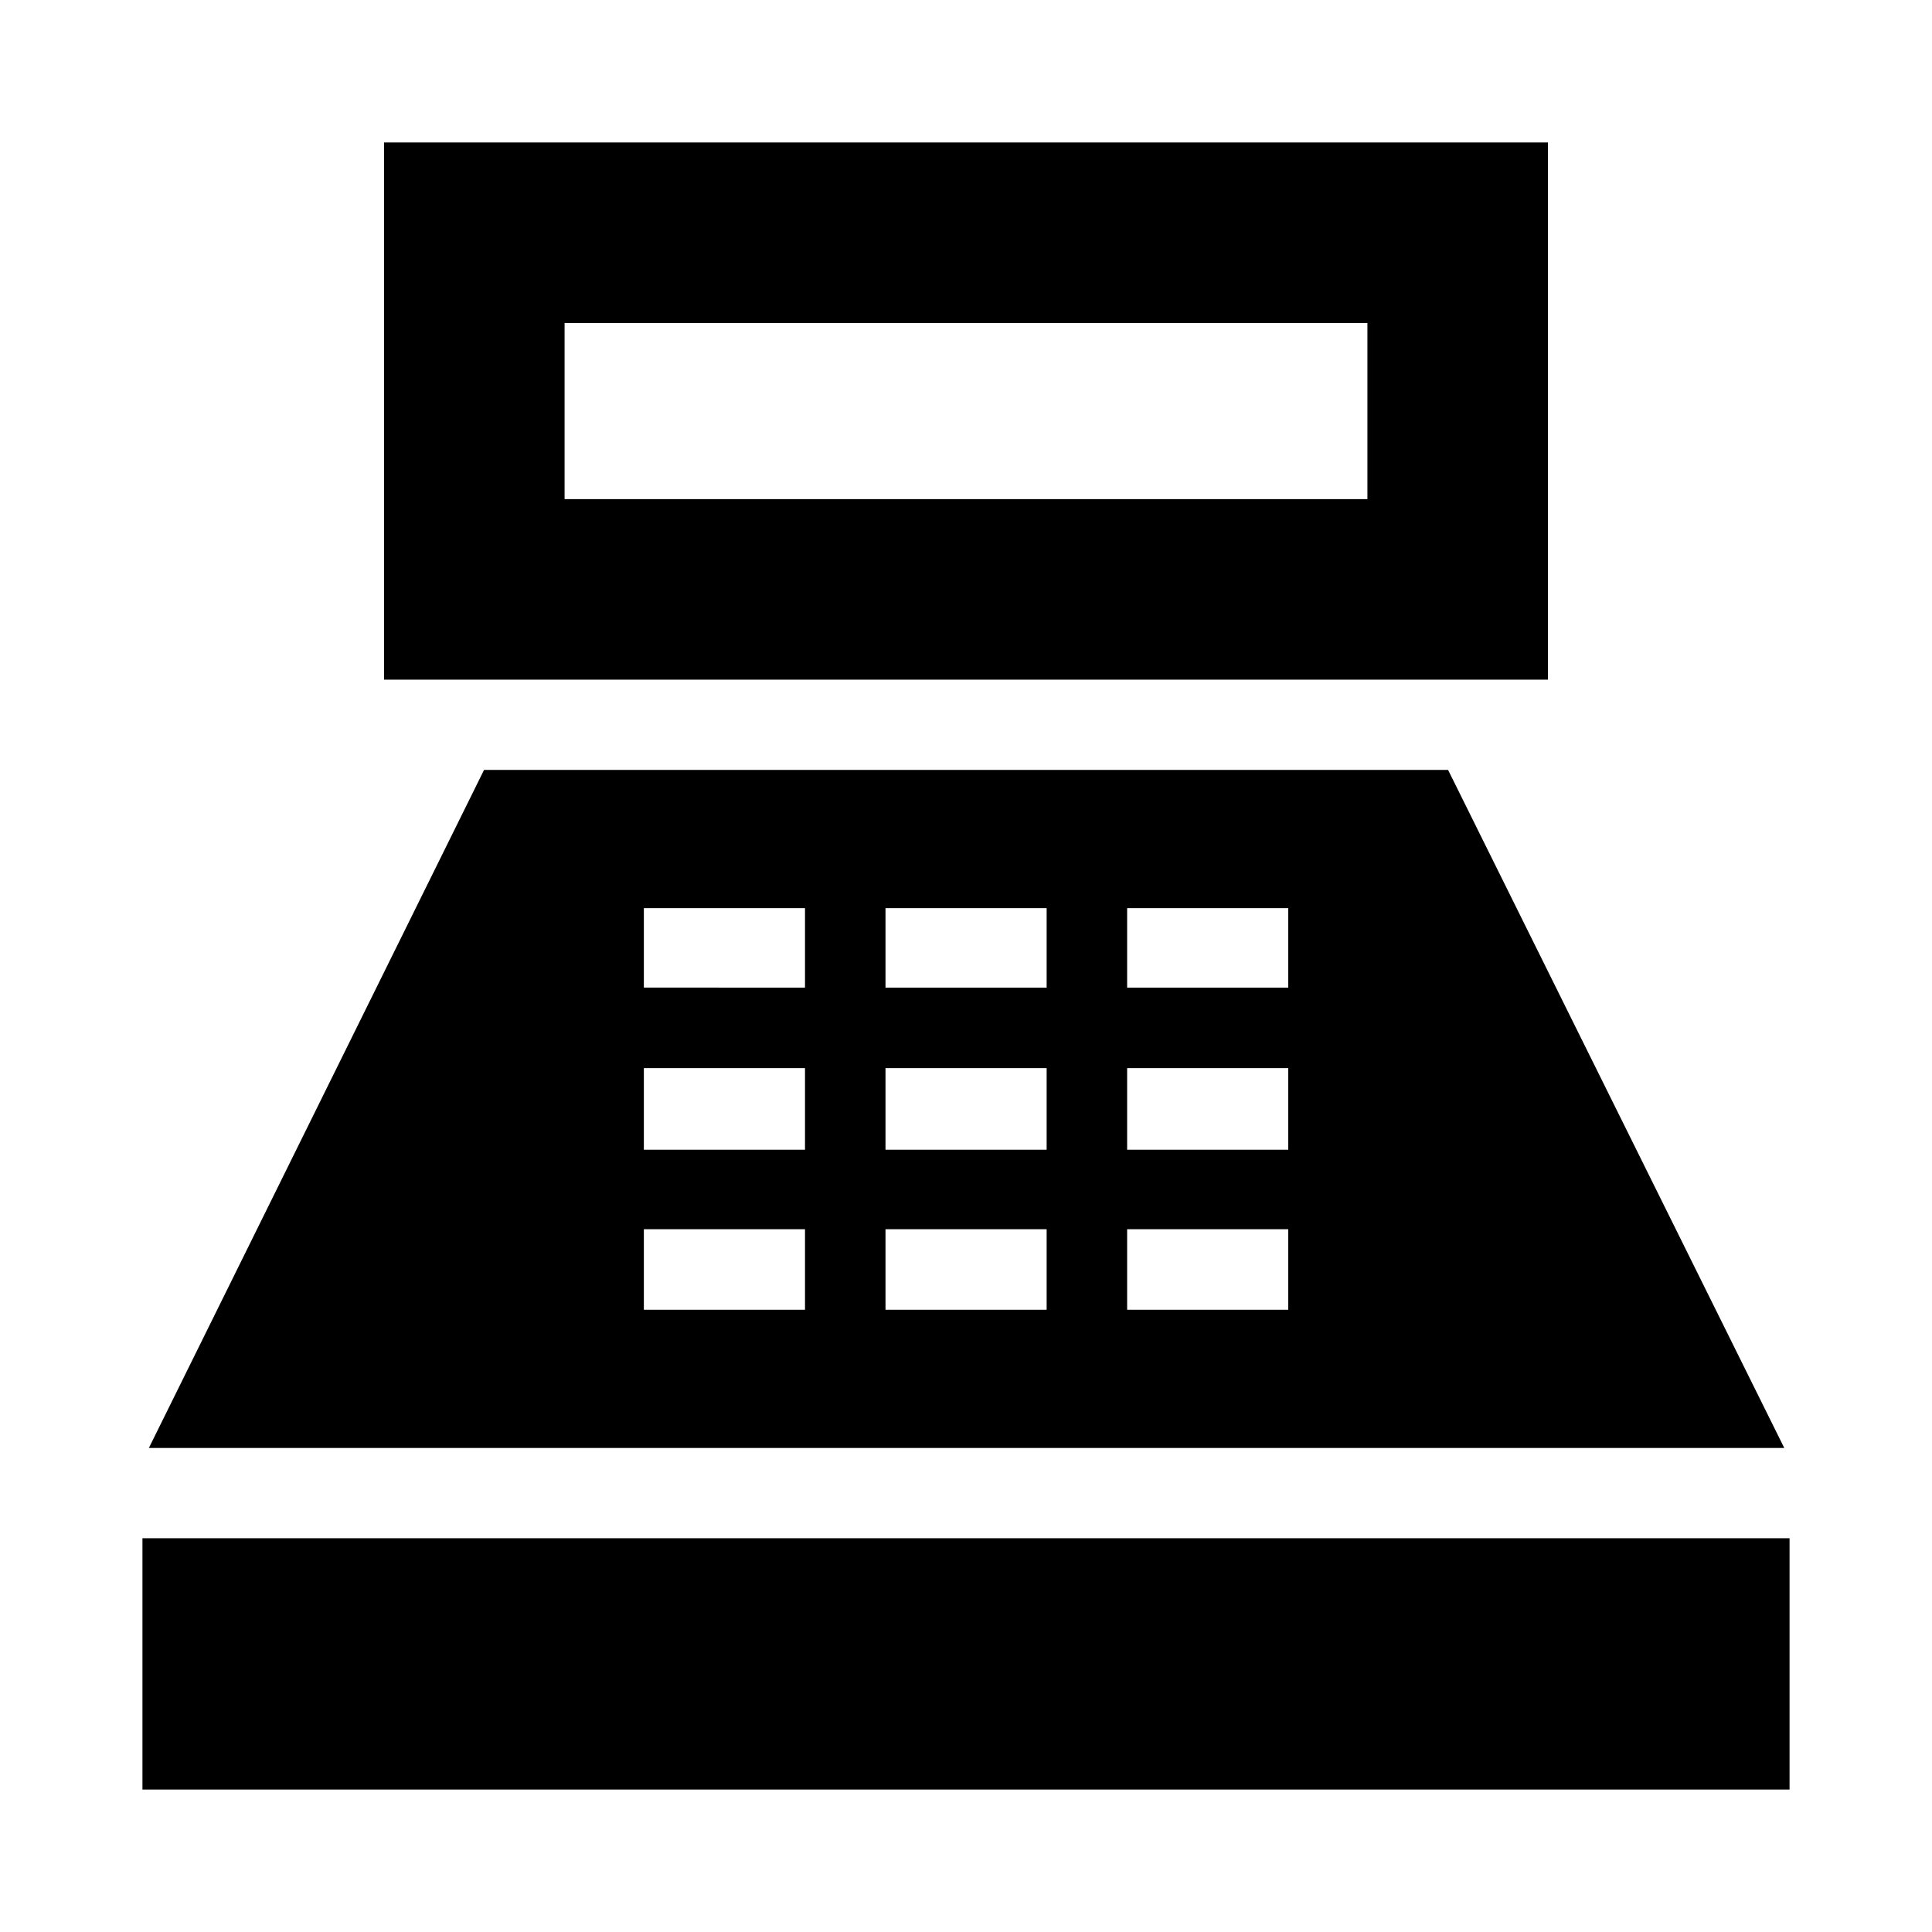 <svg xmlns="http://www.w3.org/2000/svg" height="24" viewBox="0 -960 960 960" width="24"><path d="M190.85-622.28v-266.94h578.3v266.94h-578.3Zm89.69-89.7h398.92v-87.54H280.54v87.54ZM70.78-70.78v-124.89h818.44v124.89H70.78Zm3.2-169.74 166.54-336.91h479.02l167.05 336.91H73.98Zm245.95-68.68H400v-40h-80.07v40Zm0-79.5H400v-40.56h-80.07v40.56Zm0-80.56H400v-39.5h-80.07v39.5ZM440-309.2h80.07v-40H440v40Zm0-79.5h80.07v-40.56H440v40.56Zm0-80.56h80.07v-39.5H440v39.5ZM560.07-309.2h80.06v-40h-80.06v40Zm0-79.5h80.06v-40.56h-80.06v40.56Zm0-80.56h80.06v-39.5h-80.06v39.5Z"/></svg>